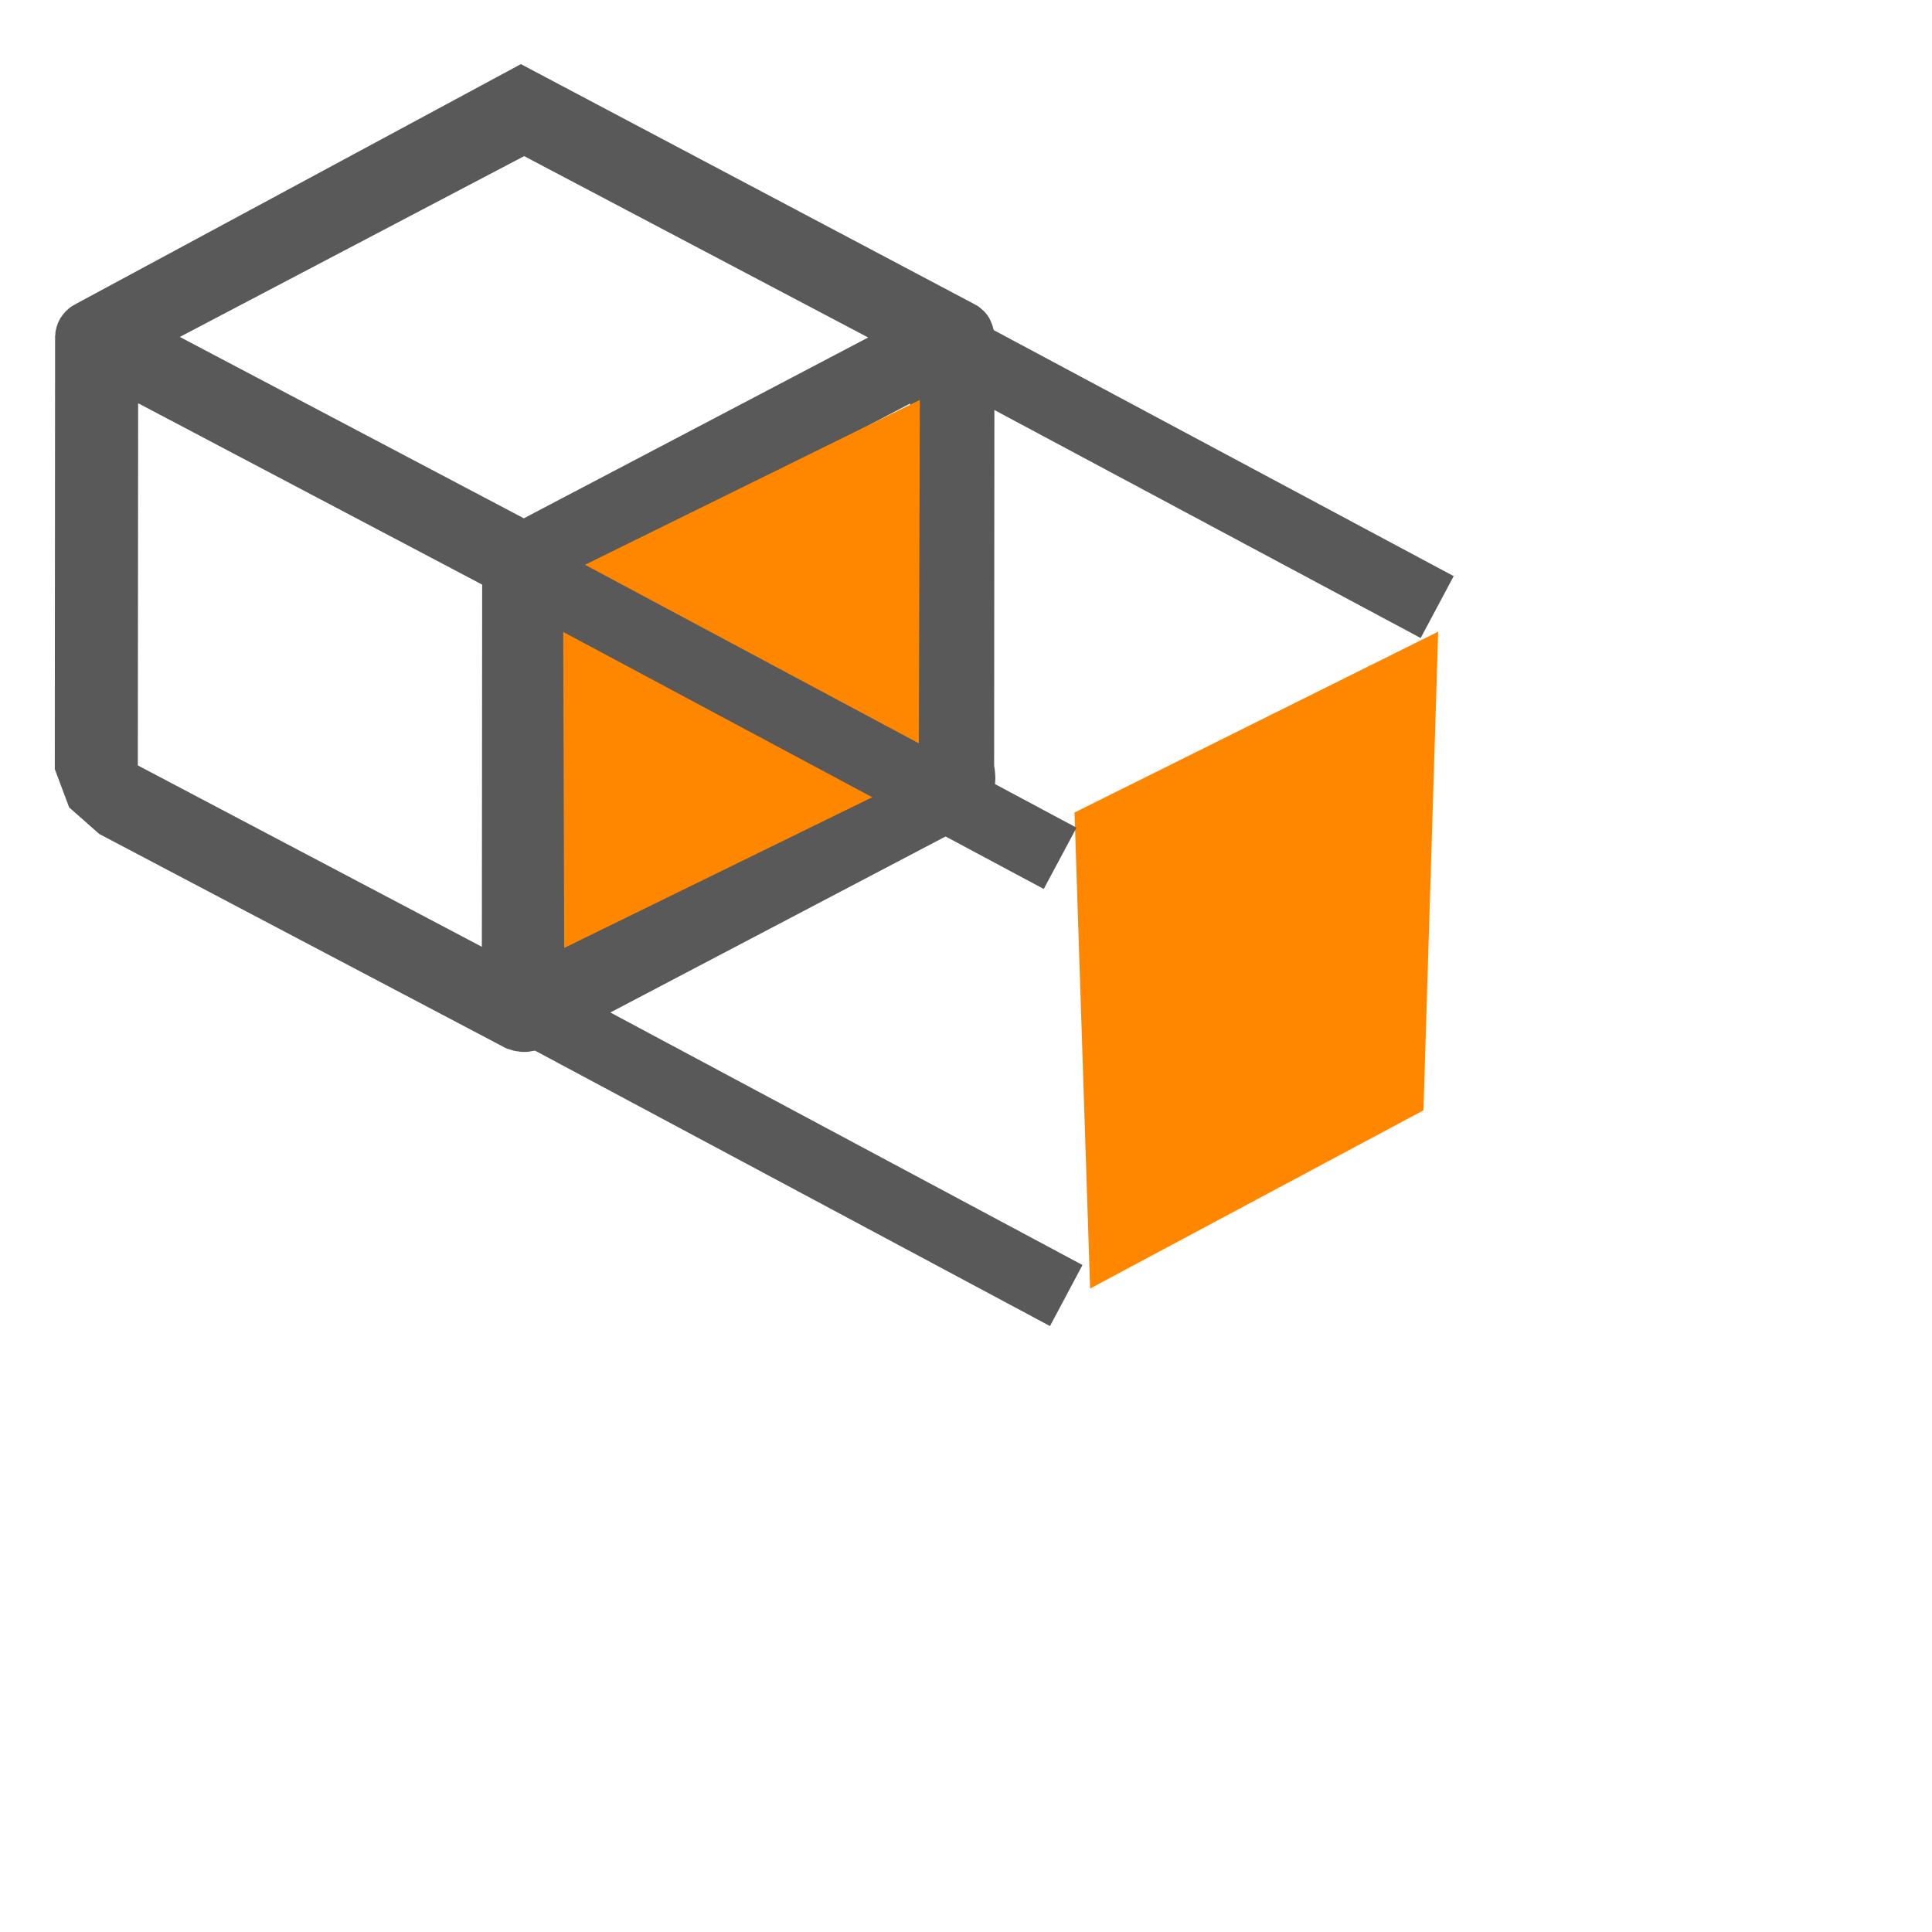 <?xml version="1.0" encoding="UTF-8" standalone="no"?>
<!DOCTYPE svg PUBLIC "-//W3C//DTD SVG 1.1//EN" "http://www.w3.org/Graphics/SVG/1.1/DTD/svg11.dtd">
<svg width="100%" height="100%" viewBox="0 0 482 482" version="1.1" xmlns="http://www.w3.org/2000/svg" xmlns:xlink="http://www.w3.org/1999/xlink" xml:space="preserve" xmlns:serif="http://www.serif.com/" style="fill-rule:evenodd;clip-rule:evenodd;stroke-linejoin:round;stroke-miterlimit:2;">
    <g transform="matrix(0.776,0,0,0.707,-55.624,-66.682)">
        <path d="M388.511,374.849C393.211,374.849 391.293,364.51 391.293,364.51L391.393,213.31L391.393,212.71C391.393,212.41 391.393,212.21 391.293,211.91L391.293,211.51C391.293,211.11 390.693,209.11 390.693,209.01C390.593,208.61 390.393,208.31 390.293,207.91C390.293,207.81 389.893,206.91 389.693,206.51C389.493,206.21 389.293,205.81 389.093,205.51C388.993,205.41 388.993,205.31 388.893,205.21C388.693,204.91 388.393,204.61 388.193,204.31L387.093,203.21C386.793,203.01 386.593,202.71 386.293,202.51C386.193,202.41 386.093,202.31 385.993,202.31C385.793,202.21 385.593,202.01 385.393,201.91C385.293,201.81 385.093,201.71 384.993,201.71L384.893,201.61L239.146,116.943L95.993,201.61L95.893,201.71C95.793,201.81 95.593,201.91 95.493,201.91C95.293,202.01 95.093,202.21 94.893,202.31C94.793,202.41 94.693,202.51 94.593,202.51C94.293,202.71 94.093,202.91 93.793,203.21L92.693,204.31C92.493,204.61 92.193,204.91 91.993,205.21C91.893,205.31 91.893,205.41 91.793,205.51C91.293,206.21 90.893,206.91 90.593,207.61C90.593,207.71 90.493,207.81 90.493,207.91C90.293,208.21 90.193,208.61 90.093,209.01C90.093,209.11 89.993,209.21 89.993,209.31C89.893,209.61 89.793,209.91 89.793,210.11C89.793,210.21 89.693,210.41 89.693,210.51C89.593,210.81 89.593,211.21 89.493,211.61L89.493,212.01C89.493,212.31 89.493,212.51 89.393,212.81L89.393,213.41L89.293,365.71L93.91,379.226L103.593,388.61L233.493,463.71C233.493,463.71 233.593,463.71 233.593,463.81C234.093,464.11 234.593,464.31 235.093,464.51L235.193,464.51C235.693,464.71 236.093,464.81 236.593,465.01C236.693,465.01 236.893,465.11 236.993,465.11C237.393,465.21 237.793,465.31 238.193,465.31C238.293,465.31 238.493,465.31 238.593,465.41C239.093,465.51 239.693,465.51 240.193,465.51C240.693,465.51 241.293,465.51 241.793,465.41C241.893,465.41 242.093,465.41 242.193,465.31C242.593,465.21 242.993,465.21 243.393,465.11C243.493,465.11 243.693,465.01 243.793,465.01C244.293,464.91 244.793,464.71 245.193,464.51L245.293,464.51C245.793,464.31 246.293,464.01 246.793,463.81C246.793,463.81 246.893,463.81 246.893,463.71L377.893,388.21L383.948,380.994C386.048,382.194 386.311,374.849 388.511,374.849ZM226.593,428.41L115.993,364.41L116.093,236.61L226.693,300.61L226.593,428.41ZM240.093,277.21L129.493,213.21L240.193,149.41L350.793,213.41L240.093,277.21ZM364.293,364.51L253.593,428.31L253.693,300.51L364.293,236.71L364.293,364.51Z" style="fill:rgb(89,89,89);fill-rule:nonzero;"/>
    </g>
    <g transform="matrix(1.406,0,0,1.254,120.738,-76.005)">
        <g transform="matrix(2.535,5.3,-0.454,0.273,-63.776,-206.7)">
            <path d="M74.166,103.707L63.264,42.415L62.806,179.305L73.679,239.554L74.166,103.707Z" style="fill:rgb(255,135,0);"/>
        </g>
        <g transform="matrix(2.201,4.601,-0.394,0.237,39.208,-78.802)">
            <path d="M73.757,88.433L57.949,-6.503L57.471,154.599L73.736,238.435L73.757,88.433Z" style="fill:rgb(255,135,0);"/>
        </g>
        <g transform="matrix(0.627,0.376,-0.25,0.525,-70.925,-58.661)">
            <rect x="289.742" y="130.64" width="149.905" height="23.451" style="fill:rgb(89,89,89);"/>
        </g>
        <g transform="matrix(0.627,0.376,-0.246,0.518,-137.314,79.305)">
            <rect x="289.742" y="130.64" width="149.905" height="23.451" style="fill:rgb(89,89,89);"/>
        </g>
        <g transform="matrix(0.627,0.376,-0.248,0.52,-138.114,-7.964)">
            <rect x="289.742" y="130.64" width="149.905" height="23.451" style="fill:rgb(89,89,89);"/>
        </g>
    </g>
</svg>
